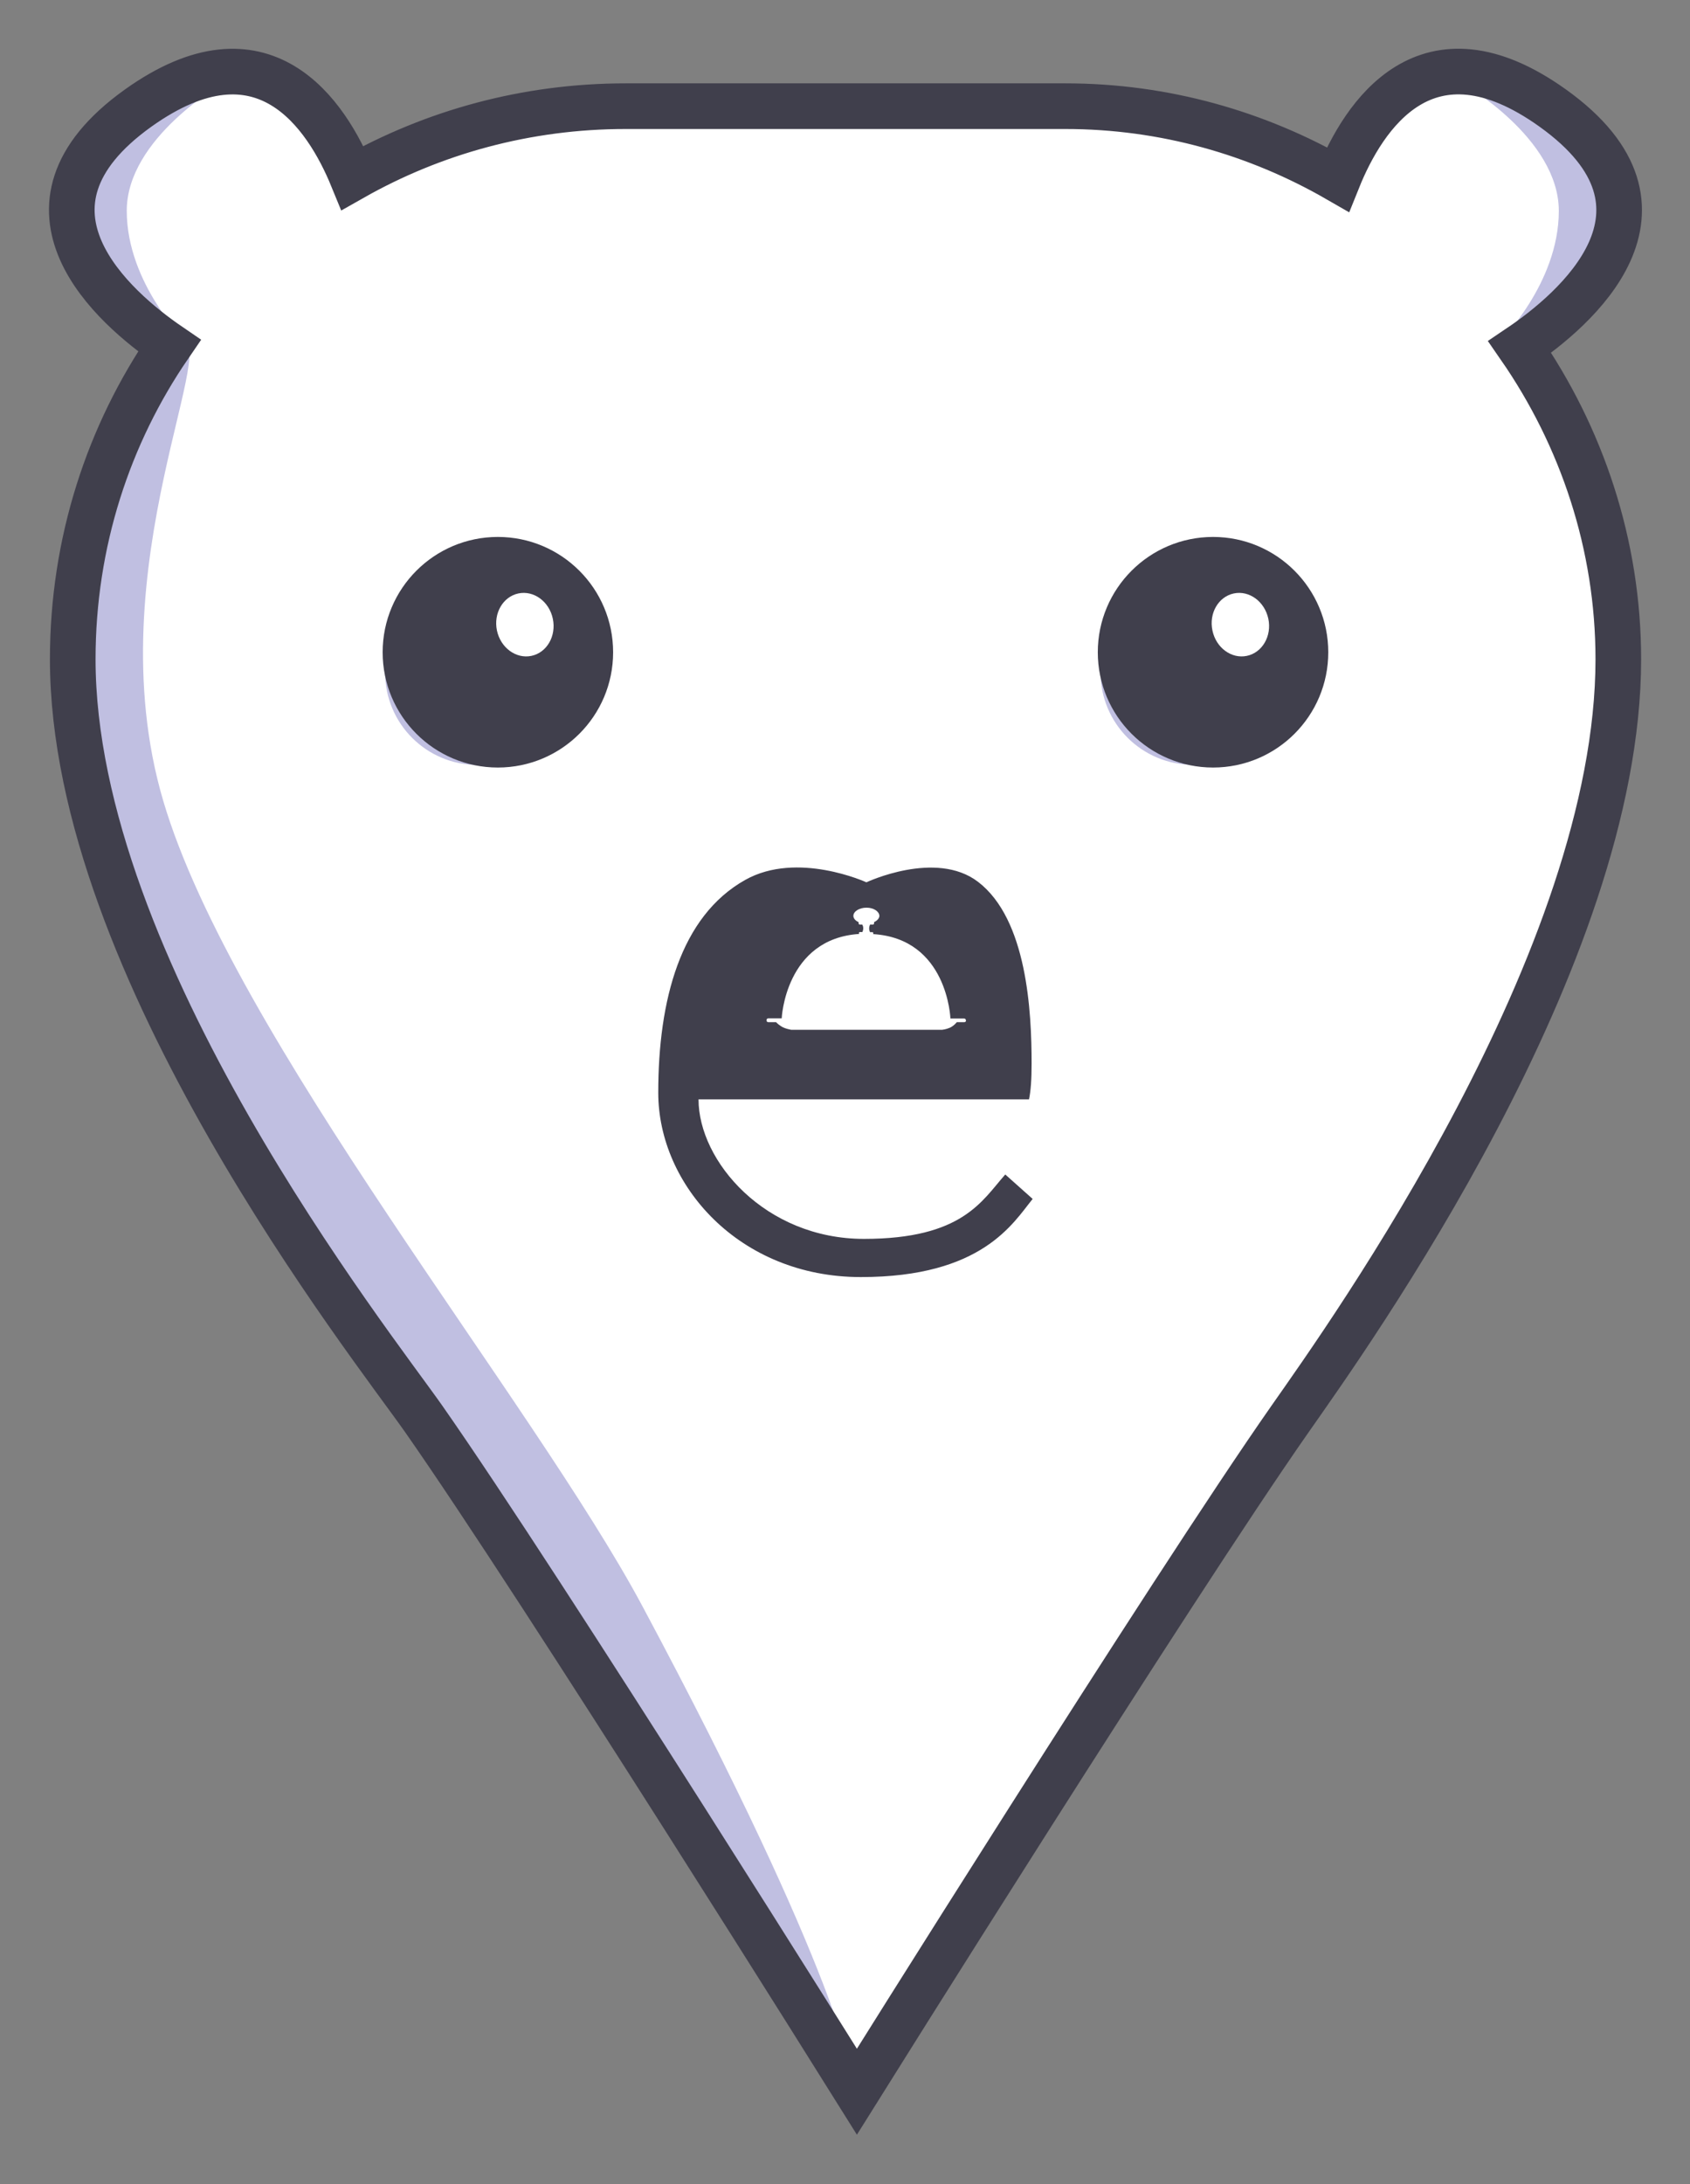 <svg width="24" height="31" viewBox="0 0 24 31" fill="none" xmlns="http://www.w3.org/2000/svg">
<rect x="0" y="0" width="24" height="31" fill="#808080" stroke="none"/>
<path d="M12.066 29.586L6.248 20.397C6.248 20.397 2.177 14.769 1.987 13.561C1.797 12.353 0.461 9.061 1.366 7.042C2.272 5.023 2.352 4.895 2.352 4.895C2.352 4.895 0.604 3.591 1.191 2.494C1.779 1.397 2.797 1 3.386 1.096C3.974 1.192 4.944 1.843 4.928 2.129C4.913 2.415 5.183 2.462 5.183 2.462C5.183 2.462 6.82 1.54 8.999 1.555C11.178 1.57 15.295 1.333 16.439 1.634C17.584 1.935 18.888 2.492 18.888 2.492C18.888 2.492 19.906 0.695 21.05 1.045C22.194 1.395 23.165 2.332 22.941 3.192C22.719 4.05 21.558 4.878 21.558 4.878C21.558 4.878 23.148 7.597 22.988 9.728C22.83 11.858 21.494 15.245 20.38 17.041C19.268 18.838 12.066 29.586 12.066 29.586Z" fill="white"/>
<path d="M2.516 4.8C2.382 4.776 -0.226 8.17 1.872 13.035C3.97 17.899 8.2 23.464 8.2 23.464L12.111 29.506C12.111 29.506 11.968 28.113 9.123 22.797C7.556 19.87 3.304 14.706 2.318 11.366C1.332 8.027 3.264 4.648 2.516 4.8Z" fill="#C0BFE1"/>
<path d="M3.171 1.18C3.171 1.18 1.8 1.955 1.8 2.992C1.8 4.028 2.646 4.853 2.646 4.853L1.539 4.345C1.539 4.345 0.649 2.97 1.157 2.421C1.665 1.873 2.516 1.166 2.627 1.166C2.74 1.164 3.171 1.18 3.171 1.18Z" fill="#C0BFE1"/>
<path d="M20.766 1.181C20.766 1.181 22.137 1.957 22.137 2.994C22.137 4.03 21.291 4.855 21.291 4.855L22.398 4.346C22.398 4.346 23.288 2.972 22.78 2.423C22.272 1.875 21.42 1.168 21.309 1.168C21.198 1.168 20.766 1.181 20.766 1.181Z" fill="#C0BFE1"/>
<path d="M22.051 1.534C20.256 0.25 19.362 1.645 18.999 2.547C17.856 1.889 16.537 1.507 15.129 1.507H8.885C7.473 1.507 6.15 1.877 5.006 2.525C4.636 1.623 3.744 0.262 1.962 1.534C-0.025 2.954 1.627 4.374 2.406 4.906C1.541 6.166 1.033 7.698 1.033 9.357C1.033 13.732 5.28 19.086 6.017 20.139C7.702 22.545 12.169 29.688 12.169 29.688C12.169 29.688 16.637 22.545 18.321 20.139C19.179 18.914 22.982 13.6 22.982 9.357C22.982 7.73 22.463 6.197 21.582 4.925C22.346 4.41 24.062 2.973 22.051 1.534Z" stroke="#403F4C" stroke-width="0.648" stroke-miterlimit="10" stroke-linecap="round"/>
<path d="M6.781 10.857C7.506 10.857 8.094 10.27 8.094 9.545C8.094 8.82 7.506 8.232 6.781 8.232C6.056 8.232 5.469 8.82 5.469 9.545C5.469 10.27 6.056 10.857 6.781 10.857Z" fill="#C0BFE1"/>
<path d="M7.07 10.57C7.795 10.57 8.383 9.983 8.383 9.258C8.383 8.533 7.795 7.945 7.07 7.945C6.345 7.945 5.758 8.533 5.758 9.258C5.758 9.983 6.345 10.57 7.07 10.57Z" fill="#403F4C" stroke="#403F4C" stroke-width="0.648" stroke-miterlimit="10" stroke-linecap="round"/>
<path d="M7.547 9.309C7.766 9.263 7.902 9.028 7.851 8.783C7.8 8.538 7.581 8.377 7.362 8.423C7.143 8.469 7.006 8.704 7.057 8.949C7.109 9.194 7.328 9.355 7.547 9.309Z" fill="white"/>
<path d="M16.941 10.855C17.666 10.855 18.254 10.268 18.254 9.543C18.254 8.818 17.666 8.23 16.941 8.23C16.216 8.23 15.629 8.818 15.629 9.543C15.629 10.268 16.216 10.855 16.941 10.855Z" fill="#C0BFE1"/>
<path d="M17.227 10.57C17.951 10.57 18.539 9.983 18.539 9.258C18.539 8.533 17.951 7.945 17.227 7.945C16.502 7.945 15.914 8.533 15.914 9.258C15.914 9.983 16.502 10.57 17.227 10.57Z" fill="#403F4C" stroke="#403F4C" stroke-width="0.648" stroke-miterlimit="10" stroke-linecap="round"/>
<path d="M17.707 9.309C17.926 9.263 18.063 9.028 18.012 8.783C17.96 8.538 17.741 8.377 17.522 8.423C17.303 8.469 17.166 8.704 17.218 8.949C17.269 9.194 17.488 9.355 17.707 9.309Z" fill="white"/>
<path d="M14.65 15.094C14.65 14.363 14.587 13.049 13.889 12.516C13.29 12.058 12.304 12.523 12.304 12.523C12.304 12.523 11.323 12.073 10.583 12.489C9.662 13.005 9.348 14.198 9.348 15.509C9.348 16.82 10.499 18.126 12.225 18.126C13.951 18.126 14.387 17.358 14.665 17.017L14.276 16.67C13.946 17.041 13.672 17.584 12.269 17.584C10.865 17.584 9.92 16.48 9.92 15.604H14.613C14.638 15.487 14.65 15.322 14.65 15.094ZM13.719 14.485C13.719 14.496 13.709 14.508 13.696 14.508H13.588C13.588 14.508 13.548 14.56 13.489 14.587C13.43 14.612 13.381 14.616 13.381 14.616H11.236C11.236 14.616 11.145 14.602 11.091 14.565C11.037 14.53 11.022 14.508 11.022 14.508H10.909C10.897 14.508 10.886 14.498 10.886 14.485V14.478C10.886 14.464 10.896 14.454 10.909 14.454H11.101C11.101 14.454 11.15 13.325 12.201 13.256L12.198 13.249C12.195 13.239 12.201 13.229 12.213 13.229H12.247L12.248 13.226C12.255 13.211 12.259 13.194 12.259 13.175C12.259 13.157 12.255 13.14 12.245 13.123H12.211C12.201 13.123 12.193 13.115 12.193 13.105V13.088C12.193 13.088 12.119 13.059 12.119 12.999C12.119 12.938 12.2 12.883 12.306 12.883C12.412 12.883 12.488 12.941 12.488 12.999C12.488 13.056 12.413 13.088 12.413 13.088V13.105C12.413 13.115 12.405 13.123 12.395 13.123H12.356L12.353 13.13C12.341 13.159 12.339 13.189 12.351 13.219L12.355 13.231H12.388C12.398 13.231 12.405 13.241 12.402 13.249L12.398 13.258C13.458 13.322 13.497 14.456 13.497 14.456H13.692C13.706 14.456 13.716 14.466 13.716 14.479V14.485H13.719Z" fill="#403F4C"/>
</svg>
